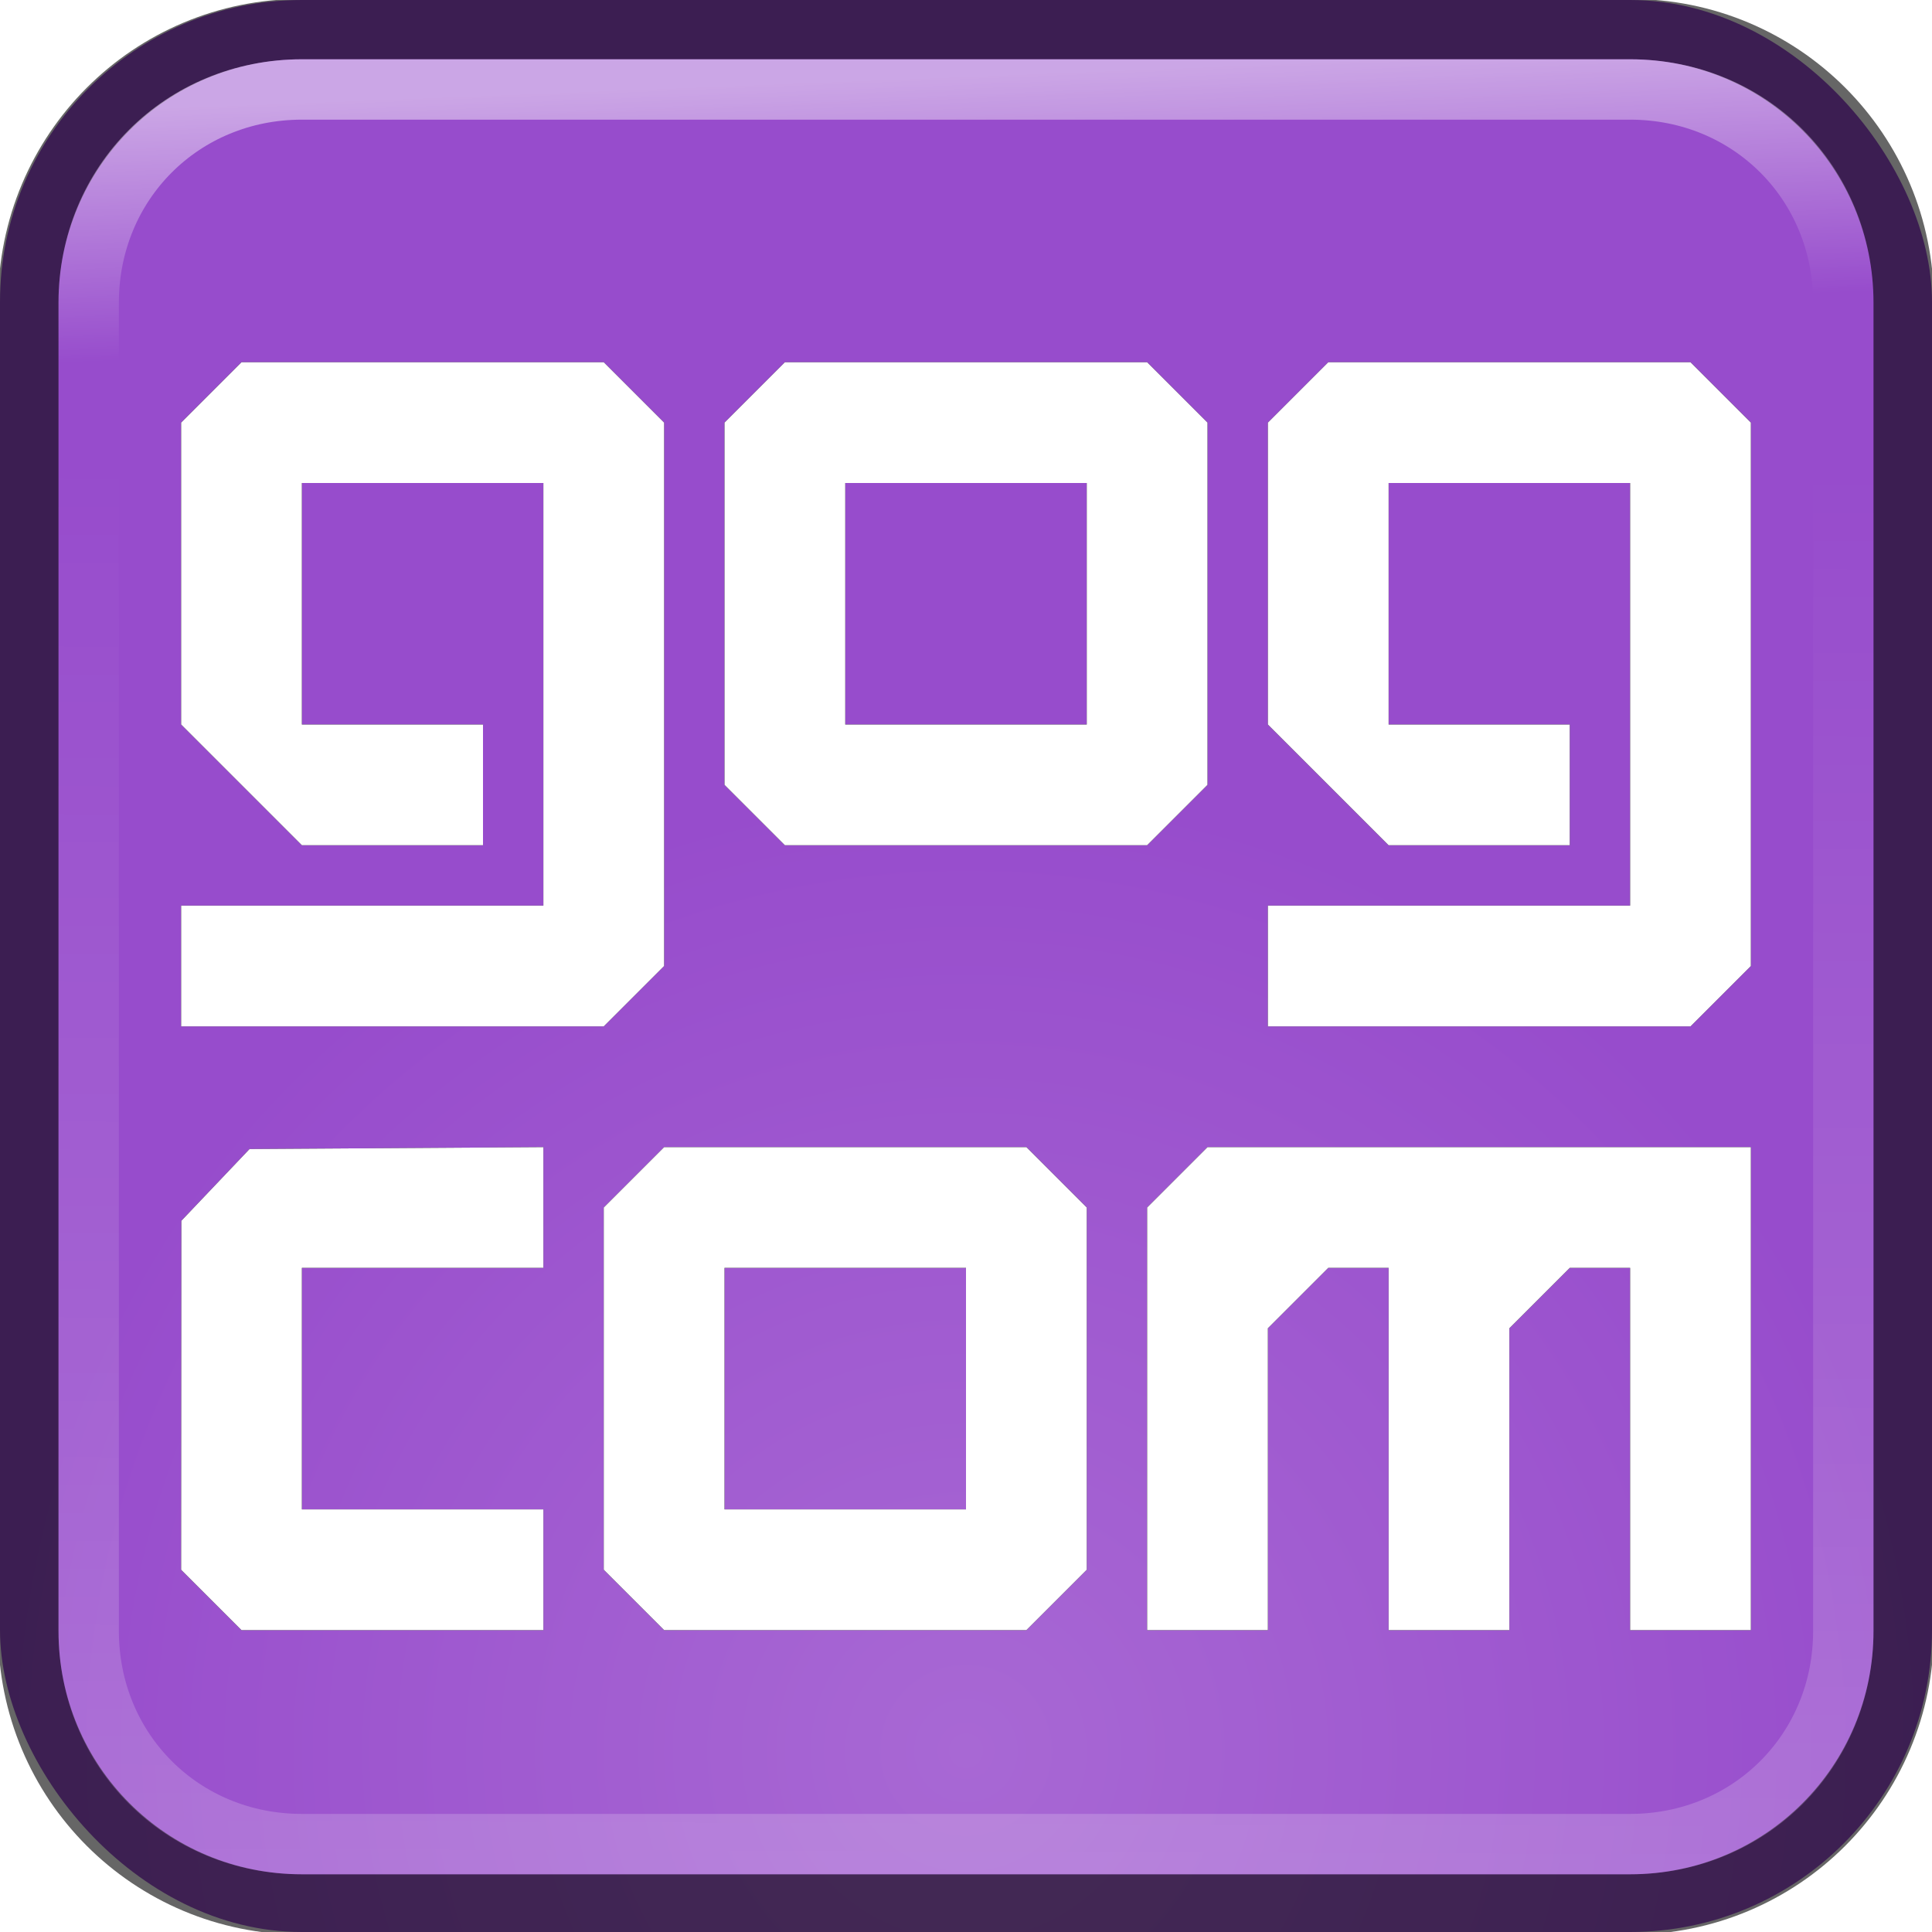 <?xml version="1.0" encoding="UTF-8" standalone="no"?>
<svg xmlns="http://www.w3.org/2000/svg" xmlns:xlink="http://www.w3.org/1999/xlink" version="1.1" viewBox="0 0 32 32">
 <defs id="defs4">
  <linearGradient id="linearGradient4265">
   <stop id="stop4267" stop-color="#a868d4"/>
   <stop id="stop4269" offset="1" stop-color="#974ccc"/>
  </linearGradient>
  <linearGradient id="linearGradient3765">
   <stop id="stop3767" stop-color="#fff"/>
   <stop offset="1" id="stop3769" stop-color="#fff" stop-opacity="0"/>
  </linearGradient>
  <linearGradient gradientTransform="translate(0,-1020.362)" gradientUnits="userSpaceOnUse" xlink:href="#linearGradient3765" id="linearGradient3069" y2="1028.172" x2="31.108" y1="1051.785" x1="31.021"/>
  <linearGradient gradientTransform="translate(0,-1020.362)" gradientUnits="userSpaceOnUse" xlink:href="#linearGradient3765" id="linearGradient3072" y2="1025.182" x2="31.185" y1="1021.042" x1="31.021"/>
  <filter height="1.269" y="-0.134" width="1.217" x="-0.108" id="filter4261" color-interpolation-filters="sRGB">
   <feGaussianBlur id="feGaussianBlur4263" stdDeviation="1.175"/>
  </filter>
  <radialGradient gradientUnits="userSpaceOnUse" r="16" cy="29" cx="16" id="radialGradient4271" xlink:href="#linearGradient4265"/>
 </defs>
 <rect id="rect2989" y="-0" rx="5" height="32" width="32" fill="url(#radialGradient4271)" ry="5"/>
 <path id="path2993" d="m 5,0.482 c -2.513,0 -4.531,2.018 -4.531,4.531 l 0,22 c 0,2.513 2.018,4.531 4.531,4.531 l 22,0 c 2.513,0 4.531,-2.018 4.531,-4.531 l 0,-22 C 31.531,2.499 29.513,0.482 27,0.482 l -22,0 z" opacity="0.6" fill="none" stroke="#000"/>
 <path id="path3773" d="m 5,1.482 c -1.983,0 -3.531,1.548 -3.531,3.531 l 0,22 c 0,1.984 1.548,3.531 3.531,3.531 l 22,0 c 1.983,0 3.531,-1.548 3.531,-3.531 l 0,-22 C 30.531,3.029 28.983,1.482 27,1.482 l -22,0 z" opacity="0.5" fill="none" stroke="url(#linearGradient3072)"/>
 <path id="path2995" d="m 5,1.482 c -1.983,0 -3.531,1.548 -3.531,3.531 l 0,22 c 0,1.984 1.548,3.531 3.531,3.531 l 22,0 c 1.983,0 3.531,-1.548 3.531,-3.531 l 0,-22 C 30.531,3.029 28.983,1.482 27,1.482 l -22,0 z" opacity="0.2" fill="none" stroke="url(#linearGradient3069)"/>
 <g transform="translate(0,-1)" id="g3409" filter="url(#filter4261)">
  <path id="path3397" d="M 8,15 5,15 3,13 3,8 4,7 l 6,0 1,1 0,9 -1,1 -7,0 0,-2 6,0 C 9,14 9,11 9,9 8,9 6,9 5,9 c 0,1 0,3 0,4 1,0 2,0 3,0 z" fill-rule="evenodd"/>
  <path d="m 26,15 -3,0 -2,-2 0,-5 1,-1 6,0 1,1 0,9 -1,1 -7,0 0,-2 6,0 c 0,-2 0,-5 0,-7 -1,0 -3,0 -4,0 0,1 0,3 0,4 1,0 2,0 3,0 z" id="path3399" fill-rule="evenodd"/>
  <path id="path3401" d="m 13,7 -1,1 0,6 1,1 6,0 1,-1 0,-6 -1,-1 -6,0 z m 1,2 4,0 0,4 -4,0 0,-4 z" fill-rule="evenodd"/>
  <path d="m 11,20 -1,1 0,6 1,1 6,0 1,-1 0,-6 -1,-1 -6,0 z m 1,2 4,0 0,4 -4,0 0,-4 z" id="path3403" fill-rule="evenodd"/>
  <path id="path3405" d="M 9,20 4.133,20.032 3.004,21.22 3,27 l 1,1 5,0 0,-2 -4,0 0,-4 4,0 z" fill-rule="evenodd"/>
  <path id="path3407" d="m 19,28 0,-7 1,-1 9,0 0,8 -2,0 0,-6 -1,0 -1,1 0,5 -2,0 0,-6 -1,0 -1,1 0,5 z" fill-rule="evenodd"/>
 </g>
 <path id="path3382" d="M 8,14 5,14 3,12 3,7 4,6 l 6,0 1,1 0,9 -1,1 -7,0 0,-2 6,0 C 9,13 9,10 9,8 8,8 6,8 5,8 c 0,1 0,3 0,4 1,0 2,0 3,0 z" fill="#fff" fill-rule="evenodd"/>
 <path d="m 26,14 -3,0 -2,-2 0,-5 1,-1 6,0 1,1 0,9 -1,1 -7,0 0,-2 6,0 c 0,-2 0,-5 0,-7 -1,0 -3,0 -4,0 0,1 0,3 0,4 1,0 2,0 3,0 z" id="path3384" fill="#fff" fill-rule="evenodd"/>
 <path id="path3386" d="M 13 6 L 12 7 L 12 13 L 13 14 L 19 14 L 20 13 L 20 7 L 19 6 L 13 6 z M 14 8 L 18 8 L 18 12 L 14 12 L 14 8 z " fill="#fff" fill-rule="evenodd"/>
 <path d="m 11,19 -1,1 0,6 1,1 6,0 1,-1 0,-6 -1,-1 -6,0 z m 1,2 4,0 0,4 -4,0 0,-4 z" id="path3391" fill="#fff" fill-rule="evenodd"/>
 <path id="path3393" d="M 9,19 4.133,19.032 3.004,20.22 3,26 l 1,1 5,0 0,-2 -4,0 0,-4 4,0 z" fill="#fff" fill-rule="evenodd"/>
 <path id="path3395" d="m 19,27 0,-7 1,-1 9,0 0,8 -2,0 0,-6 -1,0 -1,1 0,5 -2,0 0,-6 -1,0 -1,1 0,5 z" fill="#fff" fill-rule="evenodd"/>
</svg>
